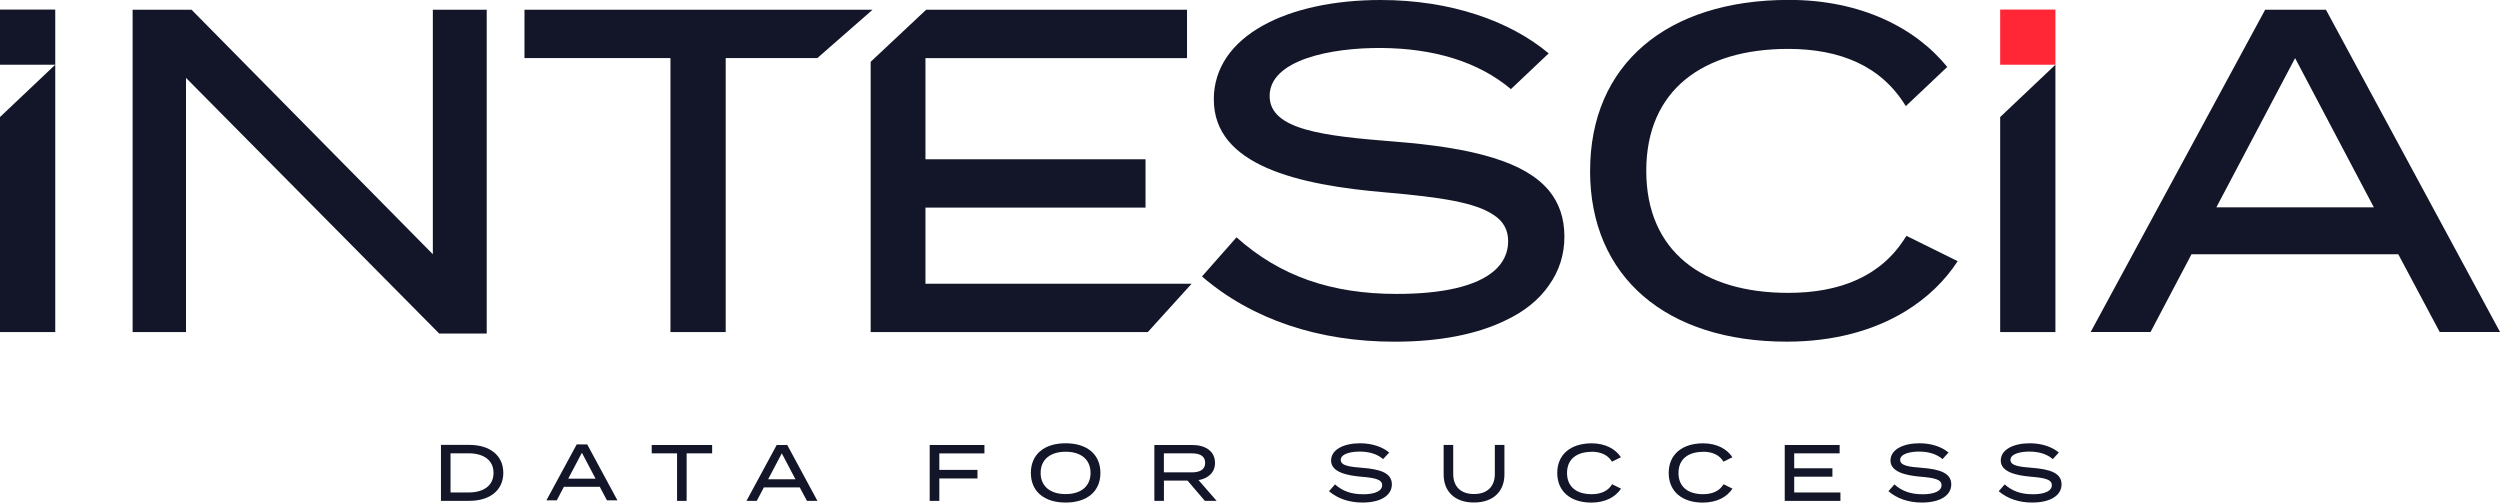 <?xml version="1.0" encoding="UTF-8"?>
<svg id="Calque_2" data-name="Calque 2" xmlns="http://www.w3.org/2000/svg" viewBox="0 0 495.97 99.7">
  <defs>
    <style>
      .cls-1 {
        fill: #ff2635;
      }

      .cls-1, .cls-2 {
        stroke-width: 0px;
      }

      .cls-2 {
        fill: #121628;
      }
    </style>
  </defs>
  <g id="Calque_1_-_copie" data-name="Calque 1 - copie">
    <g>
      <g>
        <polygon class="cls-2" points="36.9 15.45 87.13 66.17 96.56 66.17 96.56 1.93 85.87 1.93 85.87 50.44 38 1.93 26.31 1.93 26.31 65.88 36.9 65.88 36.9 15.45"/>
        <polygon class="cls-2" points="173.11 1.93 104.05 1.93 104.05 11.52 133.01 11.52 133.01 65.88 143.97 65.88 143.97 11.52 162.15 11.52 173.11 1.93"/>
        <polygon class="cls-2" points="183.6 41.18 227.26 41.18 227.26 31.59 183.6 31.59 183.6 11.53 235.49 11.53 235.49 1.93 183.74 1.93 172.73 12.26 172.73 65.88 227.71 65.88 236.4 56.29 183.6 56.29 183.6 41.18"/>
        <path class="cls-2" d="M240.81,19.75c0,13.07,16.64,16.97,34.29,18.44,10.51.92,17.57,1.95,21.23,4.46,1.91,1.23,2.87,2.95,2.87,5.22s-.96,4.34-2.87,5.94c-3.46,2.94-9.99,4.5-19.24,4.5-12.86,0-23.1-3.46-31.78-11.23l-6.85,7.77c9.96,8.56,23.18,12.94,38.2,12.94,9.04,0,16.41-1.51,21.91-4.18,3.86-1.79,6.77-4.18,8.72-7.01,2.03-2.83,3.07-6.09,3.07-9.64,0-3.74-1.08-6.73-3.07-9.16-2.43-2.9-6.17-4.98-10.96-6.45-5.42-1.71-12.15-2.67-19.79-3.27-13.98-1.11-24.66-2.31-24.66-9.04,0-7.13,12.07-9.6,22.18-9.52,10.32.08,19.16,2.67,25.69,8.16l7.49-7.09c-7.69-6.45-19.48-10.59-33.34-10.59-18.36,0-33.1,7.05-33.1,19.75Z"/>
        <path class="cls-2" d="M315.45,33.89c0,21.03,15.09,33.89,39.03,33.89,9.44,0,17.36-2.27,23.5-6.01,4.38-2.67,7.89-6.09,10.4-9.96l-10.16-5.02c-.08.12-.16.24-.24.36-4.82,7.69-12.98,10.95-23.22,10.95-16.93,0-28.16-8.21-28.16-24.22s11.23-24.18,28.16-24.18c10.4,0,18.52,3.46,23.3,11.31l.12-.04,8.13-7.69c-6.33-7.8-17.19-13.29-31.35-13.3h-.08c-24.35.02-39.42,12.92-39.42,33.89Z"/>
        <path class="cls-2" d="M449.38,1.93l-34.62,63.94h11.88l8.13-15.43h41.02l8.22,15.43h11.97L461.44,1.93h-12.06ZM439.7,41.13l15.62-29.6,15.62,29.6h-31.24Z"/>
        <polygon class="cls-2" points="396.81 65.88 407.77 65.88 407.77 12.84 396.81 23.22 396.81 65.88"/>
        <polygon class="cls-1" points="407.77 12.83 407.77 1.9 396.81 1.9 396.81 12.84 407.76 12.84 407.77 12.84 407.77 12.83"/>
        <polygon class="cls-2" points="10.96 12.84 0 23.22 0 65.88 10.96 65.88 10.96 12.84"/>
        <polygon class="cls-2" points="10.96 12.83 10.96 1.9 0 1.9 0 12.84 10.95 12.84 10.96 12.84 10.96 12.83"/>
      </g>
      <g>
        <path class="cls-2" d="M87.48,88.27v11.09h5.62c4.12,0,6.75-2.12,6.75-5.55s-2.63-5.55-6.75-5.55h-5.62ZM97.91,93.82c0,2.57-2.03,3.88-4.95,3.88h-3.58v-7.77h3.58c2.92,0,4.95,1.32,4.95,3.88Z"/>
        <path class="cls-2" d="M108.4,99.26h2.06l1.41-2.68h7.12l1.42,2.68h2.08l-5.99-11.09h-2.09l-6.01,11.09ZM118.15,94.96h-5.42l2.71-5.14,2.71,5.14Z"/>
        <polygon class="cls-2" points="136.22 99.37 136.22 89.94 141.28 89.94 141.28 88.28 129.29 88.28 129.29 89.94 134.32 89.94 134.32 99.37 136.22 99.37"/>
        <path class="cls-2" d="M148.07,99.37h2.06l1.41-2.68h7.12l1.43,2.68h2.08l-5.99-11.09h-2.09l-6,11.09ZM157.81,95.08h-5.42l2.71-5.14,2.71,5.14Z"/>
        <polygon class="cls-2" points="195.3 89.95 195.3 88.28 184.44 88.28 184.44 99.37 186.35 99.37 186.35 94.92 193.92 94.92 193.92 93.22 186.35 93.22 186.35 89.95 195.3 89.95"/>
        <path class="cls-2" d="M204.51,93.82c0,3.66,2.63,5.88,6.9,5.88s6.9-2.22,6.9-5.88-2.63-5.88-6.9-5.88-6.9,2.22-6.9,5.88ZM216.35,93.82c0,2.69-1.93,4.2-4.94,4.2s-4.96-1.51-4.96-4.2,1.95-4.2,4.96-4.2,4.94,1.51,4.94,4.2Z"/>
        <path class="cls-2" d="M241.04,91.81c0-2.29-1.9-3.53-4.48-3.53h-7.55v11.09h1.9v-4.03h4.68l3.44,4.03h2.34l-3.59-4.12c1.93-.35,3.27-1.52,3.27-3.44ZM236.43,93.71h-5.53v-3.77h5.53c1.58,0,2.66.51,2.66,1.88s-1.08,1.89-2.66,1.89Z"/>
        <path class="cls-2" d="M270.36,98.05c-2.23,0-4-.6-5.51-1.95l-1.19,1.35c1.73,1.48,4.02,2.25,6.63,2.25,3.77,0,5.84-1.5,5.84-3.61,0-2.31-2.41-3.01-5.86-3.28-2.43-.19-4.28-.4-4.28-1.57,0-1.24,2.09-1.67,3.85-1.65,1.84.02,3.4.49,4.55,1.49l1.21-1.3c-1.33-1.12-3.38-1.84-5.79-1.84-3.19,0-5.74,1.23-5.74,3.43s2.88,2.94,5.94,3.2c2.79.23,4.19.54,4.19,1.68s-1.36,1.81-3.84,1.81Z"/>
        <path class="cls-2" d="M286.4,88.27v5.86c0,3.28,2.11,5.56,6.02,5.56s6.04-2.29,6.04-5.56v-5.86h-1.9v5.74c0,2.49-1.48,4-4.14,4s-4.12-1.51-4.12-4v-5.74h-1.9Z"/>
        <path class="cls-2" d="M315.76,89.62c1.8,0,3.21.61,4.04,1.97l1.77-.88c-1.03-1.59-3.06-2.76-5.78-2.76-4.23,0-6.85,2.24-6.85,5.88s2.62,5.88,6.77,5.88c2.81,0,4.83-1.16,5.88-2.77l-1.76-.87c-.84,1.38-2.27,1.97-4.07,1.97-2.94,0-4.88-1.42-4.88-4.2s1.95-4.2,4.88-4.2Z"/>
        <path class="cls-2" d="M337.88,89.62c1.8,0,3.21.61,4.04,1.97l1.77-.88c-1.03-1.59-3.06-2.76-5.79-2.76-4.23,0-6.85,2.24-6.85,5.88s2.62,5.88,6.77,5.88c2.81,0,4.84-1.16,5.88-2.77l-1.76-.87c-.84,1.38-2.27,1.97-4.07,1.97-2.94,0-4.88-1.42-4.88-4.2s1.95-4.2,4.88-4.2Z"/>
        <polygon class="cls-2" points="364.96 89.94 364.96 88.28 354.07 88.28 354.07 99.37 365.12 99.37 365.12 97.7 355.95 97.7 355.95 94.57 363.53 94.57 363.53 92.9 355.95 92.9 355.95 89.94 364.96 89.94"/>
        <path class="cls-2" d="M381.34,98.05c-2.23,0-4.01-.6-5.51-1.95l-1.19,1.35c1.73,1.48,4.02,2.25,6.63,2.25,3.77,0,5.84-1.5,5.84-3.61,0-2.31-2.41-3.01-5.86-3.28-2.43-.19-4.28-.4-4.28-1.57,0-1.24,2.09-1.67,3.85-1.65,1.84.02,3.4.49,4.55,1.49l1.2-1.3c-1.33-1.12-3.37-1.84-5.78-1.84-3.19,0-5.74,1.23-5.74,3.43s2.88,2.94,5.94,3.2c2.79.23,4.19.54,4.19,1.68s-1.36,1.81-3.84,1.81Z"/>
        <path class="cls-2" d="M403.22,98.05c-2.23,0-4-.6-5.51-1.95l-1.19,1.35c1.73,1.48,4.02,2.25,6.63,2.25,3.77,0,5.84-1.5,5.84-3.61,0-2.31-2.41-3.01-5.86-3.28-2.43-.19-4.28-.4-4.28-1.57,0-1.24,2.09-1.67,3.85-1.65,1.84.02,3.4.49,4.55,1.49l1.2-1.3c-1.33-1.12-3.37-1.84-5.78-1.84-3.19,0-5.74,1.23-5.74,3.43s2.88,2.94,5.94,3.2c2.79.23,4.19.54,4.19,1.68s-1.36,1.81-3.84,1.81Z"/>
      </g>
    </g>
  </g>
</svg>